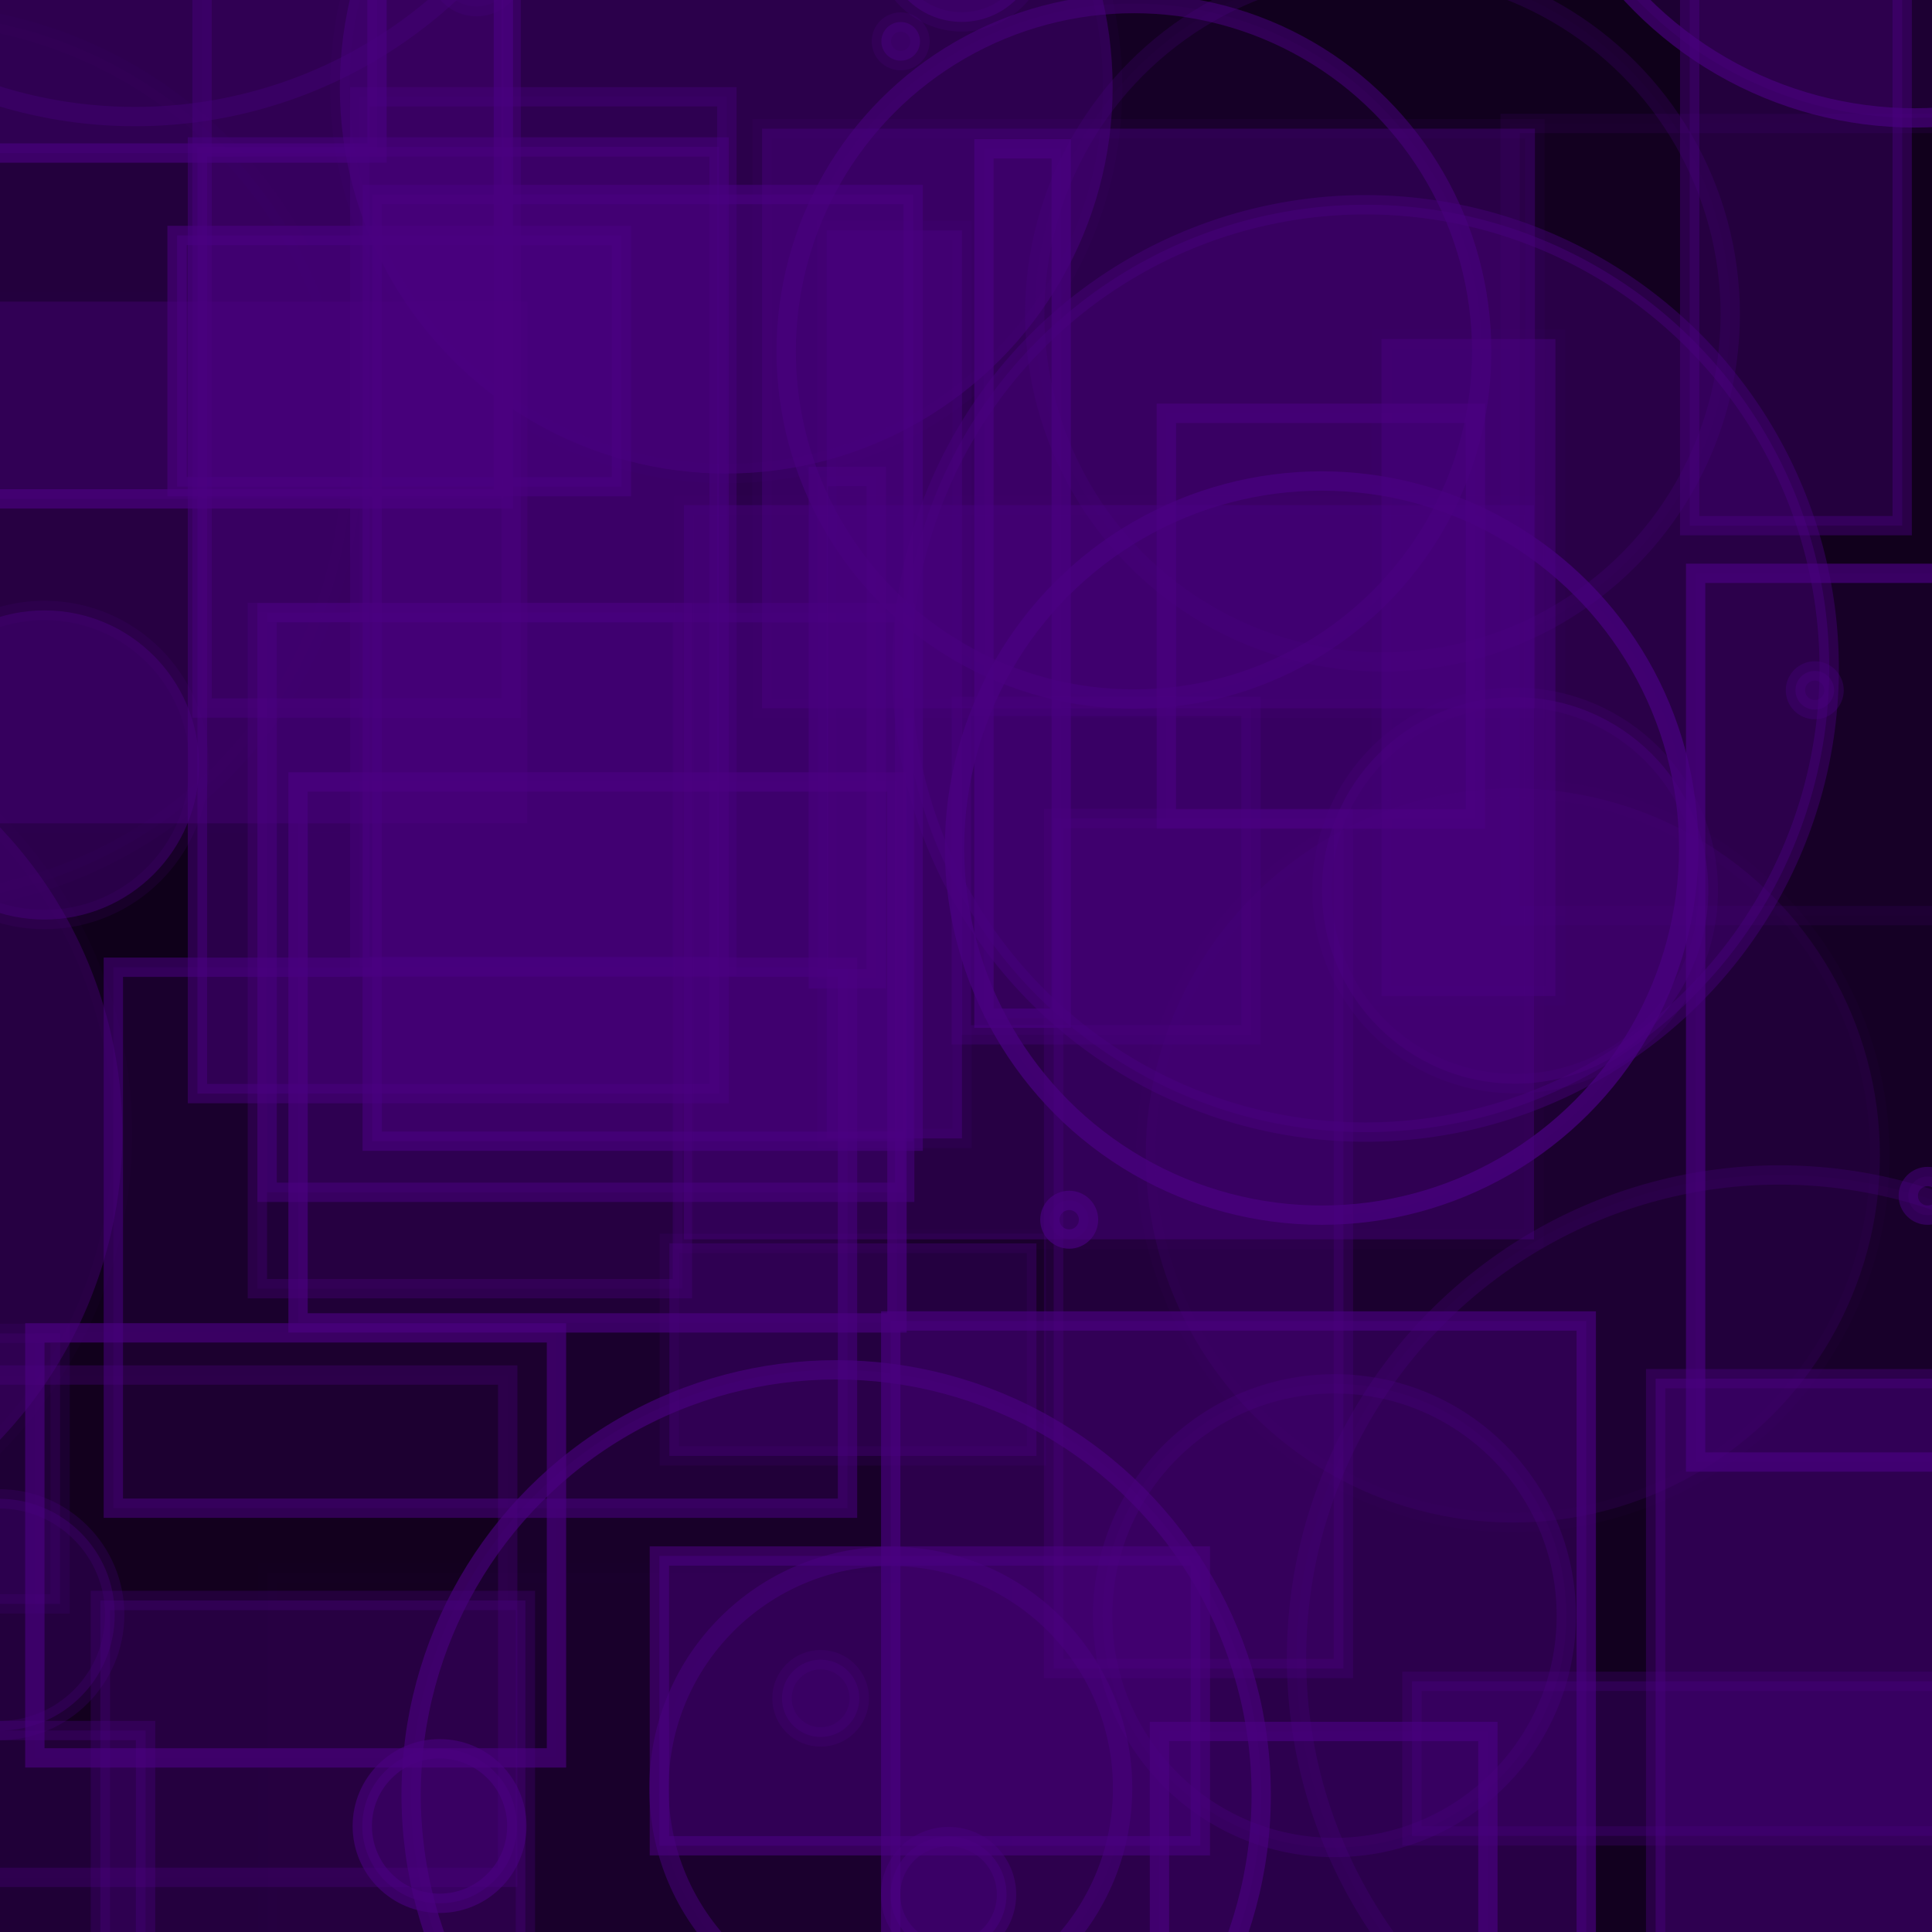 <?xml version="1.0" encoding="UTF-8" ?>
<!DOCTYPE svg PUBLIC "-//W3C//DTD SVG 1.1//EN" "http://www.w3.org/Graphics/SVG/1.1/DTD/svg11.dtd">
<svg width="100" height="100" xmlns="http://www.w3.org/2000/svg" version="1.1">
  <rect x="0" y="0" width="100" height="100" fill="black"/>
  <rect x="0" y="0" width="100" height="100" fill="rgb(75, 0, 130)" fill-opacity="0.2"/>
  <circle cx="68.407" cy="43.897" r="19" stroke="rgb(75, 0, 130)" fill="rgb(75, 0, 130)" fill-opacity="0.06" stroke-opacity="0.7"/>
  <rect x="-44.182" y="-30.753" width="34" height="34" stroke="rgb(75, 0, 130)" fill="rgb(75, 0, 130)" fill-opacity="0.35" stroke-opacity="0.57"/>
  <circle cx="-26.746" cy="14.963" r="14" stroke="rgb(75, 0, 130)" fill="rgb(75, 0, 130)" fill-opacity="0.48" stroke-opacity="0.13"/>
  <circle cx="2.299" cy="39.595" r="8" stroke="rgb(75, 0, 130)" fill="rgb(75, 0, 130)" fill-opacity="0.45" stroke-opacity="0.15"/>
  <rect x="34.647" y="64.357" width="19" height="11" stroke="rgb(75, 0, 130)" fill="rgb(75, 0, 130)" fill-opacity="0.37" stroke-opacity="0.15"/>
  <rect x="34.129" y="80.536" width="28" height="15" stroke="rgb(75, 0, 130)" fill="rgb(75, 0, 130)" fill-opacity="0.46" stroke-opacity="0.56"/>
  <circle cx="44.47" cy="-39.201" r="12" stroke="rgb(75, 0, 130)" fill="rgb(75, 0, 130)" fill-opacity="0.46" stroke-opacity="0.09"/>
  <circle cx="-16.667" cy="58.674" r="23" stroke="rgb(75, 0, 130)" fill="rgb(75, 0, 130)" fill-opacity="0.39" stroke-opacity="0.04"/>
  <circle cx="43.28" cy="92.902" r="22" stroke="rgb(75, 0, 130)" fill="rgb(75, 0, 130)" fill-opacity="0.15" stroke-opacity="0.62"/>
  <rect x="35.513" y="-33.32" width="0" height="41" stroke="rgb(75, 0, 130)" fill="rgb(75, 0, 130)" fill-opacity="0.28" stroke-opacity="0.25"/>
  <rect x="10.22" y="7.605" width="27" height="49" stroke="rgb(75, 0, 130)" fill="rgb(75, 0, 130)" fill-opacity="0.46" stroke-opacity="0.47"/>
  <circle cx="49.255" cy="-26.213" r="19" stroke="rgb(75, 0, 130)" fill="rgb(75, 0, 130)" fill-opacity="0.46" stroke-opacity="0.39"/>
  <rect x="46.104" y="68.373" width="36" height="47" stroke="rgb(75, 0, 130)" fill="rgb(75, 0, 130)" fill-opacity="0.39" stroke-opacity="0.65"/>
  <circle cx="-22.587" cy="28.268" r="7" stroke="rgb(75, 0, 130)" fill="rgb(75, 0, 130)" fill-opacity="0.02" stroke-opacity="0.24"/>
  <circle cx="-47.346" cy="25.713" r="18" stroke="rgb(75, 0, 130)" fill="rgb(75, 0, 130)" fill-opacity="0.19" stroke-opacity="0.29"/>
  <circle cx="-43.995" cy="84.186" r="7" stroke="rgb(75, 0, 130)" fill="rgb(75, 0, 130)" fill-opacity="0.46" stroke-opacity="0.08"/>
  <circle cx="46.106" cy="92.557" r="12" stroke="rgb(75, 0, 130)" fill="rgb(75, 0, 130)" fill-opacity="0.04" stroke-opacity="0.49"/>
  <circle cx="69.072" cy="83.627" r="12" stroke="rgb(75, 0, 130)" fill="rgb(75, 0, 130)" fill-opacity="0.11" stroke-opacity="0.31"/>
  <circle cx="4.074" cy="-30.604" r="3" stroke="rgb(75, 0, 130)" fill="rgb(75, 0, 130)" fill-opacity="0.39" stroke-opacity="0.05"/>
  <circle cx="51.351" cy="-23.667" r="21" stroke="rgb(75, 0, 130)" fill="rgb(75, 0, 130)" fill-opacity="0.3" stroke-opacity="0.01"/>
  <rect x="77.74" y="-49.98" width="31" height="38" stroke="rgb(75, 0, 130)" fill="rgb(75, 0, 130)" fill-opacity="0.25" stroke-opacity="0.64"/>
  <circle cx="-45.788" cy="43.917" r="10" stroke="rgb(75, 0, 130)" fill="rgb(75, 0, 130)" fill-opacity="0.43" stroke-opacity="0.19"/>
  <circle cx="49.098" cy="98.061" r="3" stroke="rgb(75, 0, 130)" fill="rgb(75, 0, 130)" fill-opacity="0.46" stroke-opacity="0.42"/>
  <circle cx="93.932" cy="35.728" r="1" stroke="rgb(75, 0, 130)" fill="rgb(75, 0, 130)" fill-opacity="0.38" stroke-opacity="0.32"/>
  <rect x="-46.89" y="69.017" width="50" height="14" stroke="rgb(75, 0, 130)" fill="rgb(75, 0, 130)" fill-opacity="0.24" stroke-opacity="0.18"/>
  <rect x="19.266" y="10.068" width="28" height="49" stroke="rgb(75, 0, 130)" fill="rgb(75, 0, 130)" fill-opacity="0.46" stroke-opacity="0.57"/>
  <circle cx="-10.817" cy="-22.304" r="23" stroke="rgb(75, 0, 130)" fill="rgb(75, 0, 130)" fill-opacity="0.14" stroke-opacity="0.47"/>
  <circle cx="47.055" cy="-16.201" r="10" stroke="rgb(75, 0, 130)" fill="rgb(75, 0, 130)" fill-opacity="0.26" stroke-opacity="0.65"/>
  <rect x="10.458" y="-8.351" width="16" height="45" stroke="rgb(75, 0, 130)" fill="rgb(75, 0, 130)" fill-opacity="0.08" stroke-opacity="0.41"/>
  <rect x="42.356" y="24.664" width="3" height="26" stroke="rgb(75, 0, 130)" fill="rgb(75, 0, 130)" fill-opacity="0.12" stroke-opacity="0.53"/>
  <rect x="-21.068" y="35.174" width="1" height="45" stroke="rgb(75, 0, 130)" fill="rgb(75, 0, 130)" fill-opacity="0.19" stroke-opacity="0.37"/>
  <rect x="71.507" y="17.552" width="9" height="34" stroke="rgb(75, 0, 130)" fill="rgb(75, 0, 130)" fill-opacity="0.45" stroke-opacity="0.05"/>
  <circle cx="46.62" cy="2.14" r="1" stroke="rgb(75, 0, 130)" fill="rgb(75, 0, 130)" fill-opacity="0.48" stroke-opacity="0.22"/>
  <rect x="-33.739" y="-5.378" width="22" height="27" stroke="rgb(75, 0, 130)" fill="rgb(75, 0, 130)" fill-opacity="0.5" stroke-opacity="0.61"/>
  <rect x="-43.518" y="21.935" width="19" height="4" stroke="rgb(75, 0, 130)" fill="rgb(75, 0, 130)" fill-opacity="0.32" stroke-opacity="0.67"/>
  <circle cx="54.13" cy="-25.868" r="4" stroke="rgb(75, 0, 130)" fill="rgb(75, 0, 130)" fill-opacity="0.14" stroke-opacity="0.68"/>
  <rect x="-42.681" y="61.5" width="34" height="12" stroke="rgb(75, 0, 130)" fill="rgb(75, 0, 130)" fill-opacity="0.36" stroke-opacity="0.7"/>
  <rect x="1.803" y="68.988" width="27" height="22" stroke="rgb(75, 0, 130)" fill="rgb(75, 0, 130)" fill-opacity="0.03" stroke-opacity="0.64"/>
  <circle cx="70.679" cy="34.598" r="24" stroke="rgb(75, 0, 130)" fill="rgb(75, 0, 130)" fill-opacity="0.41" stroke-opacity="0.41"/>
  <circle cx="-0.063" cy="83.577" r="6" stroke="rgb(75, 0, 130)" fill="rgb(75, 0, 130)" fill-opacity="0.33" stroke-opacity="0.23"/>
  <circle cx="24.664" cy="-1.657" r="2" stroke="rgb(75, 0, 130)" fill="rgb(75, 0, 130)" fill-opacity="0.13" stroke-opacity="0.23"/>
  <rect x="5.867" y="50.064" width="38" height="28" stroke="rgb(75, 0, 130)" fill="rgb(75, 0, 130)" fill-opacity="0.19" stroke-opacity="0.53"/>
  <rect x="42.793" y="11.924" width="7" height="47" stroke="rgb(75, 0, 130)" fill="rgb(75, 0, 130)" fill-opacity="0.48" stroke-opacity="0.13"/>
  <circle cx="-4.81" cy="23.718" r="23" stroke="rgb(75, 0, 130)" fill="rgb(75, 0, 130)" fill-opacity="0.06" stroke-opacity="0.06"/>
  <rect x="-15.465" y="89.572" width="23" height="23" stroke="rgb(75, 0, 130)" fill="rgb(75, 0, 130)" fill-opacity="0.27" stroke-opacity="0.34"/>
  <circle cx="-31.51" cy="4.136" r="8" stroke="rgb(75, 0, 130)" fill="rgb(75, 0, 130)" fill-opacity="0.41" stroke-opacity="0.53"/>
  <circle cx="-36.565" cy="-8.123" r="1" stroke="rgb(75, 0, 130)" fill="rgb(75, 0, 130)" fill-opacity="0.45" stroke-opacity="0.23"/>
  <circle cx="49.778" cy="-2.867" r="4" stroke="rgb(75, 0, 130)" fill="rgb(75, 0, 130)" fill-opacity="0.48" stroke-opacity="0.21"/>
  <circle cx="56.002" cy="-43.957" r="22" stroke="rgb(75, 0, 130)" fill="rgb(75, 0, 130)" fill-opacity="0.24" stroke-opacity="0.54"/>
  <rect x="9.165" y="12.188" width="23" height="13" stroke="rgb(75, 0, 130)" fill="rgb(75, 0, 130)" fill-opacity="0.5" stroke-opacity="0.57"/>
  <rect x="98.025" y="-6.076" width="32" height="2" stroke="rgb(75, 0, 130)" fill="rgb(75, 0, 130)" fill-opacity="0.31" stroke-opacity="0.12"/>
  <rect x="78.163" y="6.391" width="28" height="41" stroke="rgb(75, 0, 130)" fill="rgb(75, 0, 130)" fill-opacity="0.03" stroke-opacity="0.15"/>
  <rect x="13.826" y="31.713" width="33" height="30" stroke="rgb(75, 0, 130)" fill="rgb(75, 0, 130)" fill-opacity="0.25" stroke-opacity="0.5"/>
  <rect x="39.446" y="6.659" width="40" height="30" stroke="rgb(75, 0, 130)" fill="rgb(75, 0, 130)" fill-opacity="0.42" stroke-opacity="0.09"/>
  <rect x="60.013" y="89.622" width="17" height="20" stroke="rgb(75, 0, 130)" fill="rgb(75, 0, 130)" fill-opacity="0.1" stroke-opacity="0.64"/>
  <rect x="-21.486" y="-12.078" width="41" height="20" stroke="rgb(75, 0, 130)" fill="rgb(75, 0, 130)" fill-opacity="0.3" stroke-opacity="0.63"/>
  <rect x="-16.945" y="-20.18" width="43" height="46" stroke="rgb(75, 0, 130)" fill="rgb(75, 0, 130)" fill-opacity="0.31" stroke-opacity="0.64"/>
  <circle cx="55.342" cy="63.132" r="1" stroke="rgb(75, 0, 130)" fill="rgb(75, 0, 130)" fill-opacity="0.18" stroke-opacity="0.65"/>
  <rect x="63.739" y="-14.919" width="30" height="13" stroke="rgb(75, 0, 130)" fill="rgb(75, 0, 130)" fill-opacity="0.21" stroke-opacity="0.17"/>
  <rect x="-16.696" y="-37.126" width="3" height="17" stroke="rgb(75, 0, 130)" fill="rgb(75, 0, 130)" fill-opacity="0.14" stroke-opacity="0.27"/>
  <rect x="96.524" y="-38.394" width="15" height="23" stroke="rgb(75, 0, 130)" fill="rgb(75, 0, 130)" fill-opacity="0.05" stroke-opacity="0.38"/>
  <circle cx="78.422" cy="46.089" r="10" stroke="rgb(75, 0, 130)" fill="rgb(75, 0, 130)" fill-opacity="0.42" stroke-opacity="0.2"/>
  <rect x="-13.768" y="-13.749" width="5" height="7" stroke="rgb(75, 0, 130)" fill="rgb(75, 0, 130)" fill-opacity="0.43" stroke-opacity="0.31"/>
  <rect x="54.537" y="42.363" width="15" height="44" stroke="rgb(75, 0, 130)" fill="rgb(75, 0, 130)" fill-opacity="0.32" stroke-opacity="0.28"/>
  <circle cx="-4.758" cy="-39.78" r="24" stroke="rgb(75, 0, 130)" fill="rgb(75, 0, 130)" fill-opacity="0.34" stroke-opacity="0.29"/>
  <circle cx="37.59" cy="4.51" r="20" stroke="rgb(75, 0, 130)" fill="rgb(75, 0, 130)" fill-opacity="0.47" stroke-opacity="0.07"/>
  <rect x="87.458" y="-22.793" width="11" height="50" stroke="rgb(75, 0, 130)" fill="rgb(75, 0, 130)" fill-opacity="0.34" stroke-opacity="0.43"/>
  <circle cx="99.772" cy="61.896" r="1" stroke="rgb(75, 0, 130)" fill="rgb(75, 0, 130)" fill-opacity="0.19" stroke-opacity="0.5"/>
  <rect x="4.488" y="-40.261" width="45" height="31" stroke="rgb(75, 0, 130)" fill="rgb(75, 0, 130)" fill-opacity="0.1" stroke-opacity="0.49"/>
  <circle cx="-33.307" cy="-47.345" r="22" stroke="rgb(75, 0, 130)" fill="rgb(75, 0, 130)" fill-opacity="0.11" stroke-opacity="0.56"/>
  <rect x="-9.721" y="71.171" width="36" height="26" stroke="rgb(75, 0, 130)" fill="rgb(75, 0, 130)" fill-opacity="0.03" stroke-opacity="0.32"/>
  <circle cx="22.752" cy="94.515" r="4" stroke="rgb(75, 0, 130)" fill="rgb(75, 0, 130)" fill-opacity="0.45" stroke-opacity="0.58"/>
  <rect x="60.37" y="21.392" width="16" height="21" stroke="rgb(75, 0, 130)" fill="rgb(75, 0, 130)" fill-opacity="0.07" stroke-opacity="0.6"/>
  <circle cx="42.476" cy="87.904" r="2" stroke="rgb(75, 0, 130)" fill="rgb(75, 0, 130)" fill-opacity="0.34" stroke-opacity="0.26"/>
  <circle cx="58.692" cy="18.184" r="18" stroke="rgb(75, 0, 130)" fill="rgb(75, 0, 130)" fill-opacity="0.09" stroke-opacity="0.51"/>
  <rect x="87.766" y="29.675" width="47" height="46" stroke="rgb(75, 0, 130)" fill="rgb(75, 0, 130)" fill-opacity="0.11" stroke-opacity="0.66"/>
  <rect x="18.623" y="5.01" width="19" height="45" stroke="rgb(75, 0, 130)" fill="rgb(75, 0, 130)" fill-opacity="0.13" stroke-opacity="0.37"/>
  <rect x="-15.706" y="15.614" width="43" height="27" stroke="rgb(75, 0, 130)" fill="rgb(75, 0, 130)" fill-opacity="0.36" stroke-opacity="0.02"/>
  <circle cx="-10.749" cy="-49.927" r="24" stroke="rgb(75, 0, 130)" fill="rgb(75, 0, 130)" fill-opacity="0.04" stroke-opacity="0.19"/>
  <circle cx="92.108" cy="85.816" r="25" stroke="rgb(75, 0, 130)" fill="rgb(75, 0, 130)" fill-opacity="0.06" stroke-opacity="0.27"/>
  <rect x="50.929" y="7.702" width="4" height="45" stroke="rgb(75, 0, 130)" fill="rgb(75, 0, 130)" fill-opacity="0.19" stroke-opacity="0.65"/>
  <circle cx="99.109" cy="-13.898" r="20" stroke="rgb(75, 0, 130)" fill="rgb(75, 0, 130)" fill-opacity="0.24" stroke-opacity="0.63"/>
  <rect x="85.696" y="71.359" width="18" height="30" stroke="rgb(75, 0, 130)" fill="rgb(75, 0, 130)" fill-opacity="0.5" stroke-opacity="0.39"/>
  <rect x="35.4" y="26.146" width="44" height="38" stroke="rgb(75, 0, 130)" fill="rgb(75, 0, 130)" fill-opacity="0.41" stroke-opacity="0.04"/>
  <circle cx="6.99" cy="-17.966" r="24" stroke="rgb(75, 0, 130)" fill="rgb(75, 0, 130)" fill-opacity="0.0" stroke-opacity="0.33"/>
  <circle cx="1.231" cy="-38.465" r="6" stroke="rgb(75, 0, 130)" fill="rgb(75, 0, 130)" fill-opacity="0.09" stroke-opacity="0.65"/>
  <circle cx="-32.736" cy="38.574" r="17" stroke="rgb(75, 0, 130)" fill="rgb(75, 0, 130)" fill-opacity="0.06" stroke-opacity="0.43"/>
  <rect x="15.427" y="40.473" width="31" height="28" stroke="rgb(75, 0, 130)" fill="rgb(75, 0, 130)" fill-opacity="0.12" stroke-opacity="0.64"/>
  <rect x="49.753" y="36.563" width="15" height="17" stroke="rgb(75, 0, 130)" fill="rgb(75, 0, 130)" fill-opacity="0.18" stroke-opacity="0.34"/>
  <rect x="-45.132" y="94.664" width="17" height="14" stroke="rgb(75, 0, 130)" fill="rgb(75, 0, 130)" fill-opacity="0.18" stroke-opacity="0.31"/>
  <circle cx="96.002" cy="-33.594" r="12" stroke="rgb(75, 0, 130)" fill="rgb(75, 0, 130)" fill-opacity="0.34" stroke-opacity="0.51"/>
  <circle cx="88.808" cy="-24.063" r="19" stroke="rgb(75, 0, 130)" fill="rgb(75, 0, 130)" fill-opacity="0.08" stroke-opacity="0.67"/>
  <rect x="83.615" y="-23.945" width="37" height="10" stroke="rgb(75, 0, 130)" fill="rgb(75, 0, 130)" fill-opacity="0.37" stroke-opacity="0.56"/>
  <rect x="5.195" y="82.84" width="22" height="46" stroke="rgb(75, 0, 130)" fill="rgb(75, 0, 130)" fill-opacity="0.35" stroke-opacity="0.29"/>
  <rect x="13.854" y="81.411" width="38" height="22" stroke="rgb(75, 0, 130)" fill="rgb(75, 0, 130)" fill-opacity="0.03" stroke-opacity="0.01"/>
  <circle cx="3.509" cy="-36.776" r="16" stroke="rgb(75, 0, 130)" fill="rgb(75, 0, 130)" fill-opacity="0.32" stroke-opacity="0.28"/>
  <rect x="-0.629" y="-47.859" width="17" height="30" stroke="rgb(75, 0, 130)" fill="rgb(75, 0, 130)" fill-opacity="0.1" stroke-opacity="0.62"/>
  <rect x="73.083" y="87.026" width="42" height="8" stroke="rgb(75, 0, 130)" fill="rgb(75, 0, 130)" fill-opacity="0.33" stroke-opacity="0.27"/>
  <circle cx="78.304" cy="59.806" r="19" stroke="rgb(75, 0, 130)" fill="rgb(75, 0, 130)" fill-opacity="0.2" stroke-opacity="0.04"/>
  <rect x="13.321" y="31.702" width="22" height="35" stroke="rgb(75, 0, 130)" fill="rgb(75, 0, 130)" fill-opacity="0.14" stroke-opacity="0.32"/>
  <circle cx="71.557" cy="16.263" r="18" stroke="rgb(75, 0, 130)" fill="rgb(75, 0, 130)" fill-opacity="0.04" stroke-opacity="0.23"/>
</svg>
